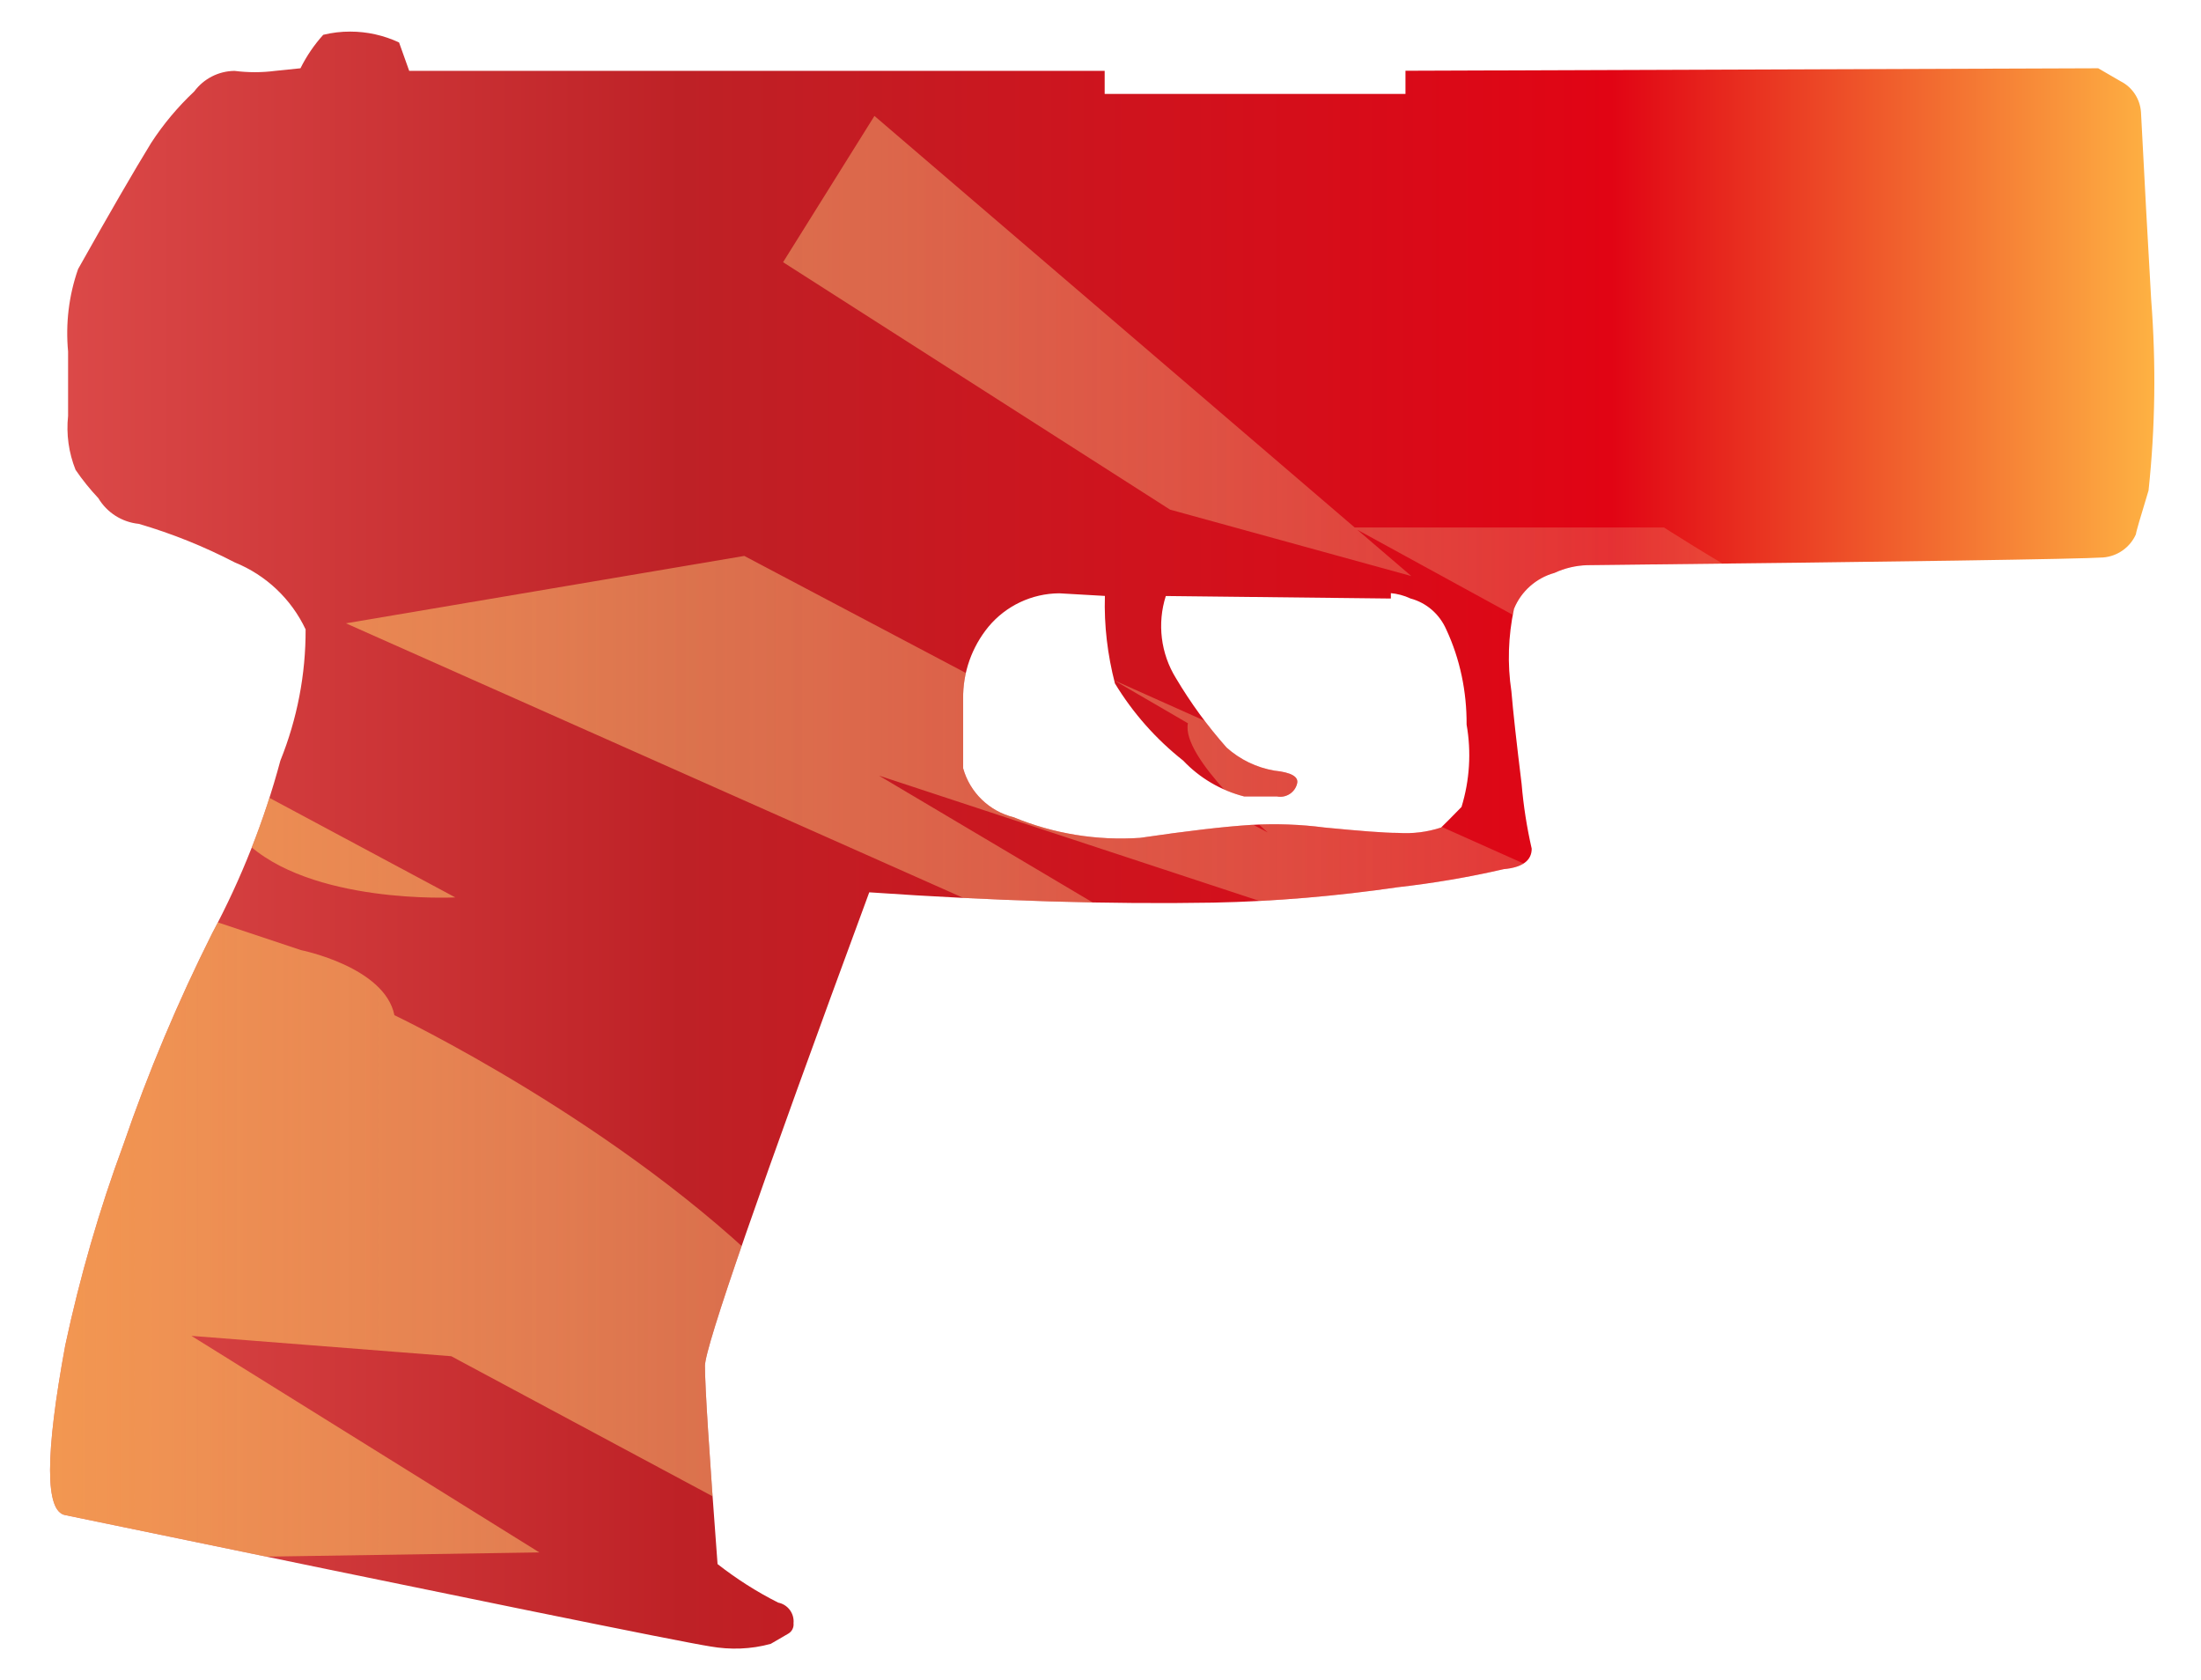 <?xml version="1.0" encoding="utf-8"?>
<!-- Generator: Adobe Illustrator 16.0.0, SVG Export Plug-In . SVG Version: 6.00 Build 0)  -->
<!DOCTYPE svg PUBLIC "-//W3C//DTD SVG 1.1//EN" "http://www.w3.org/Graphics/SVG/1.1/DTD/svg11.dtd">
<svg version="1.1" id="tc" xmlns="http://www.w3.org/2000/svg" xmlns:xlink="http://www.w3.org/1999/xlink" x="0px" y="0px"
	 width="47.167px" height="36px" viewBox="0 0 47.167 36" enable-background="new 0 0 47.167 36" xml:space="preserve">
<linearGradient id="shape1_1_" gradientUnits="userSpaceOnUse" x1="-116.927" y1="2189.942" x2="-71.834" y2="2189.942" gradientTransform="matrix(1 0 0 1 118 -2171.941)">
	<stop  offset="0" style="stop-color:#DC4A49"/>
	<stop  offset="0.301" style="stop-color:#BE2126"/>
	<stop  offset="0.742" style="stop-color:#E10414"/>
	<stop  offset="1" style="stop-color:#FEB243"/>
</linearGradient>
<path id="shape1" fill="url(#shape1_1_)" d="M29.791,12.708c0.15,0.013,0.299,0.051,0.435,0.116
	c0.345,0.092,0.621,0.335,0.765,0.659c0.299,0.639,0.442,1.338,0.438,2.043c0.104,0.588,0.066,1.194-0.109,1.765
	c-0.215,0.22-0.361,0.368-0.438,0.441c-0.299,0.098-0.609,0.136-0.926,0.115c-0.289,0-0.813-0.042-1.568-0.115
	c-0.521-0.068-1.047-0.086-1.572-0.057c-0.576,0.036-1.371,0.129-2.383,0.278c-0.926,0.063-1.854-0.087-2.709-0.441
	c-0.523-0.128-0.939-0.529-1.084-1.049v-1.489c-0.008-0.563,0.186-1.11,0.542-1.544c0.375-0.451,0.931-0.713,1.517-0.717
	l0.979,0.056c-0.02,0.632,0.057,1.264,0.215,1.875c0.385,0.635,0.881,1.194,1.463,1.654c0.354,0.374,0.808,0.639,1.304,0.767h0.7
	c0.197,0.041,0.392-0.083,0.437-0.276c0.037-0.146-0.127-0.239-0.484-0.276c-0.385-0.065-0.739-0.237-1.027-0.494
	c-0.408-0.46-0.771-0.958-1.087-1.49c-0.325-0.526-0.403-1.17-0.216-1.758l4.823,0.054v-0.117H29.791z M6.927,0.746
	C6.732,0.961,6.568,1.204,6.439,1.463L5.894,1.519c-0.287,0.037-0.578,0.037-0.867,0C4.685,1.522,4.365,1.686,4.162,1.96
	C3.812,2.289,3.5,2.66,3.238,3.064c-0.36,0.587-0.883,1.487-1.564,2.7c-0.199,0.567-0.271,1.17-0.215,1.768v1.38
	c-0.042,0.392,0.014,0.79,0.16,1.155c0.146,0.215,0.311,0.418,0.488,0.607c0.187,0.312,0.508,0.515,0.868,0.551
	c0.712,0.208,1.399,0.485,2.058,0.827c0.668,0.271,1.209,0.783,1.516,1.434c0.004,0.963-0.18,1.918-0.541,2.813
	c-0.344,1.283-0.834,2.524-1.46,3.697c-0.735,1.465-1.371,2.977-1.903,4.527c-0.517,1.396-0.933,2.838-1.246,4.301
	c-0.435,2.354-0.435,3.566,0,3.641c8.525,1.764,13.131,2.705,13.818,2.813c0.432,0.076,0.875,0.063,1.3-0.055l0.377-0.219
	c0.077-0.045,0.121-0.131,0.111-0.221c0.021-0.211-0.122-0.402-0.328-0.443c-0.458-0.23-0.896-0.51-1.3-0.826
	c-0.18-2.391-0.27-3.807-0.27-4.248c0-0.404,1.174-3.787,3.521-10.146c2.709,0.187,5.167,0.259,7.372,0.221
	c1.321-0.026,2.645-0.14,3.953-0.33c0.768-0.087,1.524-0.215,2.274-0.388c0.396-0.035,0.597-0.183,0.597-0.438
	c-0.104-0.457-0.177-0.92-0.216-1.387c-0.108-0.882-0.183-1.545-0.219-1.985c-0.089-0.587-0.068-1.184,0.055-1.766
	c0.152-0.376,0.476-0.663,0.867-0.771c0.222-0.103,0.461-0.159,0.703-0.166c6.832-0.075,10.519-0.13,11.057-0.165
	c0.308-0.025,0.576-0.216,0.701-0.496c0-0.038,0.092-0.35,0.271-0.939c0.145-1.354,0.162-2.721,0.057-4.08
	c-0.072-1.25-0.146-2.593-0.219-4.028c-0.02-0.283-0.186-0.535-0.438-0.661l-0.479-0.278L30.119,1.516v0.496h-6.446V1.518H8.769
	L8.552,0.91C8.223,0.756,7.865,0.677,7.507,0.677C7.314,0.676,7.117,0.699,6.927,0.746"/>
<g>
	<defs>
		<path id="SVGID_1_" d="M29.791,12.708c0.15,0.013,0.299,0.051,0.435,0.116c0.345,0.092,0.621,0.335,0.765,0.659
			c0.299,0.639,0.442,1.338,0.438,2.043c0.104,0.588,0.066,1.194-0.109,1.765c-0.215,0.22-0.361,0.368-0.438,0.441
			c-0.299,0.098-0.609,0.136-0.926,0.115c-0.289,0-0.813-0.042-1.568-0.115c-0.521-0.068-1.047-0.086-1.572-0.057
			c-0.576,0.036-1.371,0.129-2.383,0.278c-0.926,0.063-1.854-0.087-2.709-0.441c-0.523-0.128-0.939-0.529-1.084-1.049v-1.489
			c-0.008-0.563,0.186-1.11,0.542-1.544c0.375-0.451,0.931-0.713,1.517-0.717l0.979,0.056c-0.02,0.632,0.057,1.264,0.215,1.875
			c0.385,0.635,0.881,1.194,1.463,1.654c0.354,0.374,0.808,0.639,1.304,0.767h0.7c0.197,0.041,0.392-0.083,0.437-0.276
			c0.037-0.146-0.127-0.239-0.484-0.276c-0.385-0.065-0.739-0.237-1.027-0.494c-0.408-0.46-0.771-0.958-1.087-1.49
			c-0.325-0.526-0.403-1.17-0.216-1.758l4.823,0.054v-0.117H29.791z M6.927,0.746C6.732,0.961,6.568,1.204,6.439,1.463L5.894,1.519
			c-0.287,0.037-0.578,0.037-0.867,0C4.685,1.522,4.365,1.686,4.162,1.96C3.812,2.289,3.5,2.66,3.238,3.064
			c-0.36,0.587-0.883,1.487-1.564,2.7c-0.199,0.567-0.271,1.17-0.215,1.768v1.38c-0.042,0.392,0.014,0.79,0.16,1.155
			c0.146,0.215,0.311,0.418,0.488,0.607c0.187,0.312,0.508,0.515,0.868,0.551c0.712,0.208,1.399,0.485,2.058,0.827
			c0.668,0.271,1.209,0.783,1.516,1.434c0.004,0.963-0.18,1.918-0.541,2.813c-0.344,1.283-0.834,2.524-1.46,3.697
			c-0.735,1.465-1.371,2.977-1.903,4.527c-0.517,1.396-0.933,2.838-1.246,4.301c-0.435,2.354-0.435,3.566,0,3.641
			c8.525,1.764,13.131,2.705,13.818,2.813c0.432,0.076,0.875,0.063,1.3-0.055l0.377-0.219c0.077-0.045,0.121-0.131,0.111-0.221
			c0.021-0.211-0.122-0.402-0.328-0.443c-0.458-0.23-0.896-0.51-1.3-0.826c-0.18-2.391-0.27-3.807-0.27-4.248
			c0-0.404,1.174-3.787,3.521-10.146c2.709,0.187,5.167,0.259,7.372,0.221c1.321-0.026,2.645-0.14,3.953-0.33
			c0.768-0.087,1.524-0.215,2.274-0.388c0.396-0.035,0.597-0.183,0.597-0.438c-0.104-0.457-0.177-0.92-0.216-1.387
			c-0.108-0.882-0.183-1.545-0.219-1.985c-0.089-0.587-0.068-1.184,0.055-1.766c0.152-0.376,0.476-0.663,0.867-0.771
			c0.222-0.103,0.461-0.159,0.703-0.166c6.832-0.075,10.519-0.13,11.057-0.165c0.308-0.025,0.576-0.216,0.701-0.496
			c0-0.038,0.092-0.35,0.271-0.939c0.145-1.354,0.162-2.721,0.057-4.08c-0.072-1.25-0.146-2.593-0.219-4.028
			c-0.02-0.283-0.186-0.535-0.438-0.661l-0.479-0.278L30.119,1.516v0.496h-6.446V1.518H8.769L8.552,0.91
			C8.223,0.756,7.865,0.677,7.507,0.677C7.314,0.676,7.117,0.699,6.927,0.746"/>
	</defs>
	<clipPath id="SVGID_2_">
		<use xlink:href="#SVGID_1_"  overflow="visible"/>
	</clipPath>
	<g clip-path="url(#SVGID_2_)">
		<g>
			
				<linearGradient id="SVGID_3_" gradientUnits="userSpaceOnUse" x1="-847.371" y1="1.34" x2="-786.336" y2="1.34" gradientTransform="matrix(-1 0 0 -1 -797.611 19.34)">
				<stop  offset="0" style="stop-color:#F2E2C8;stop-opacity:0"/>
				<stop  offset="0.919" style="stop-color:#FEB243;stop-opacity:0.8"/>
			</linearGradient>
			<path fill="url(#SVGID_3_)" d="M23.867,14.573l1.59,0.925c-0.153,0.737,1.711,2.339,1.711,2.339L15.95,11.912l-8.537,1.444
				l23.642,10.513l-12.22-7.25l15.816,5.209l6.834,4.584l2.037-4.405l-2.982,0.026L23.867,14.573z M8.452,21.753
				c-0.207-1.035-2-1.394-2-1.394l-3.915-1.305l-0.695-0.608C1.504,17.95-1.029,16.62-1.029,16.62
				c0.84,0.458,6.263,1.392,6.263,1.392c1.398,1.379,4.523,1.217,4.523,1.217L4.885,16.62l-7.306-4.001l-0.958-0.087l-0.285-2.102
				l-1.654-0.331l-5.957,8.936l6.525,14.481l16.308-0.252l-7.456-4.64L9.67,29.06l7.844,4.204l6.235-5.165l-7.083-0.666
				C13.315,24.067,8.452,21.753,8.452,21.753z M30.244,12.343l-1.158-0.992l20.674,11.311l-2.74-5.875
				c-0.504-0.105-5.627-2.579-5.627-2.579c-1.807-0.362-5.734-2.906-5.734-2.906H29.03L18.739,2.484l-1.958,3.134l8.293,5.302
				L30.244,12.343z"/>
		</g>
	</g>
</g>
</svg>
